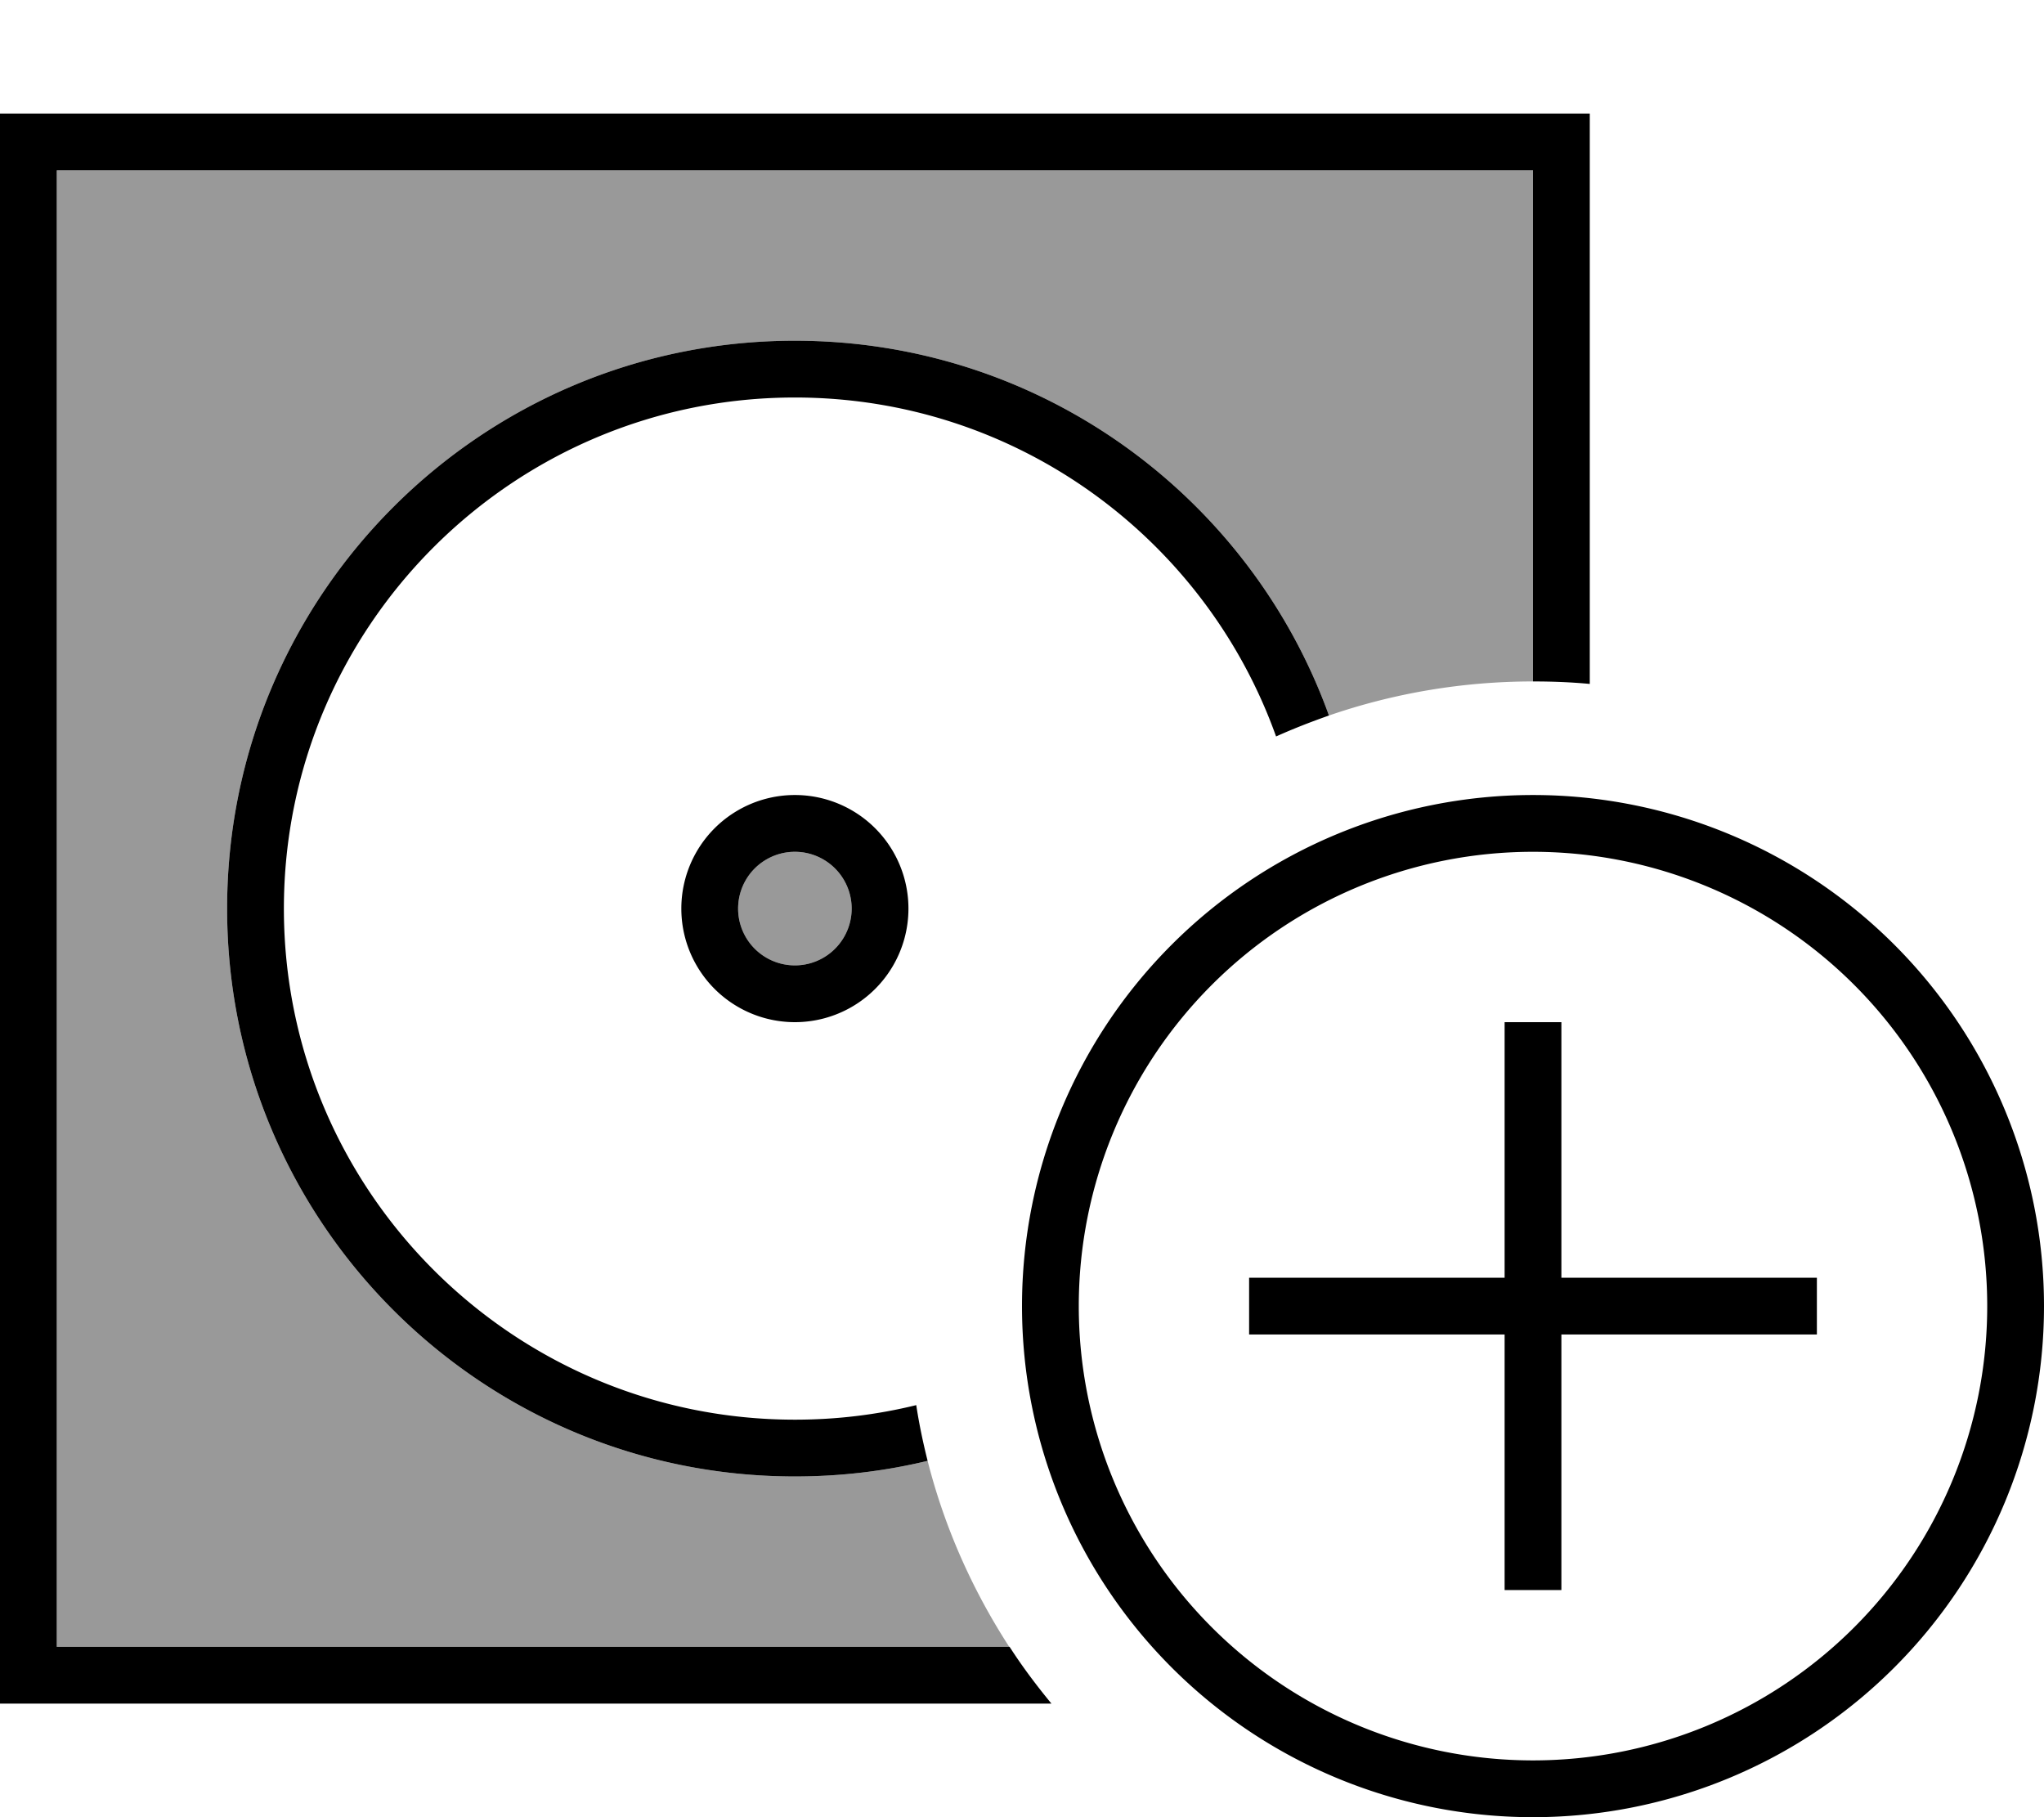 <svg xmlns="http://www.w3.org/2000/svg" viewBox="0 0 576 512"><!--! Font Awesome Pro 6.7.1 by @fontawesome - https://fontawesome.com License - https://fontawesome.com/license (Commercial License) Copyright 2024 Fonticons, Inc. --><defs><style>.fa-secondary{opacity:.4}</style></defs><path class="fa-secondary" d="M16 48l416 0 0 144c-20.1 0-39.5 3.4-57.5 9.6C352.3 140 293.3 96 224 96C135.6 96 64 167.6 64 256s71.6 160 160 160c12.9 0 25.4-1.5 37.4-4.4c4.8 18.9 12.7 36.5 23 52.4L16 464 16 48zM240 256a16 16 0 1 1 -32 0 16 16 0 1 1 32 0z"/><path class="fa-primary" d="M432 48L16 48l0 416 268.5 0c3.6 5.6 7.6 10.9 11.8 16L16 480 0 480l0-16L0 48 0 32l16 0 416 0 16 0 0 16 0 144.7c-5.3-.5-10.6-.7-16-.7l0-144zM224 96c69.3 0 128.3 44 150.5 105.6c-5.1 1.8-10 3.7-14.9 5.9C339.7 151.8 286.5 112 224 112c-79.5 0-144 64.5-144 144s64.5 144 144 144c11.8 0 23.2-1.4 34.2-4.1c.8 5.3 1.9 10.5 3.2 15.7c-12 2.9-24.5 4.4-37.4 4.4c-88.4 0-160-71.6-160-160s71.6-160 160-160zm16 160a16 16 0 1 0 -32 0 16 16 0 1 0 32 0zm-48 0a32 32 0 1 1 64 0 32 32 0 1 1 -64 0zM560 368a128 128 0 1 0 -256 0 128 128 0 1 0 256 0zm-272 0a144 144 0 1 1 288 0 144 144 0 1 1 -288 0zm152-72l0 64 64 0 8 0 0 16-8 0-64 0 0 64 0 8-16 0 0-8 0-64-64 0-8 0 0-16 8 0 64 0 0-64 0-8 16 0 0 8z"/></svg>